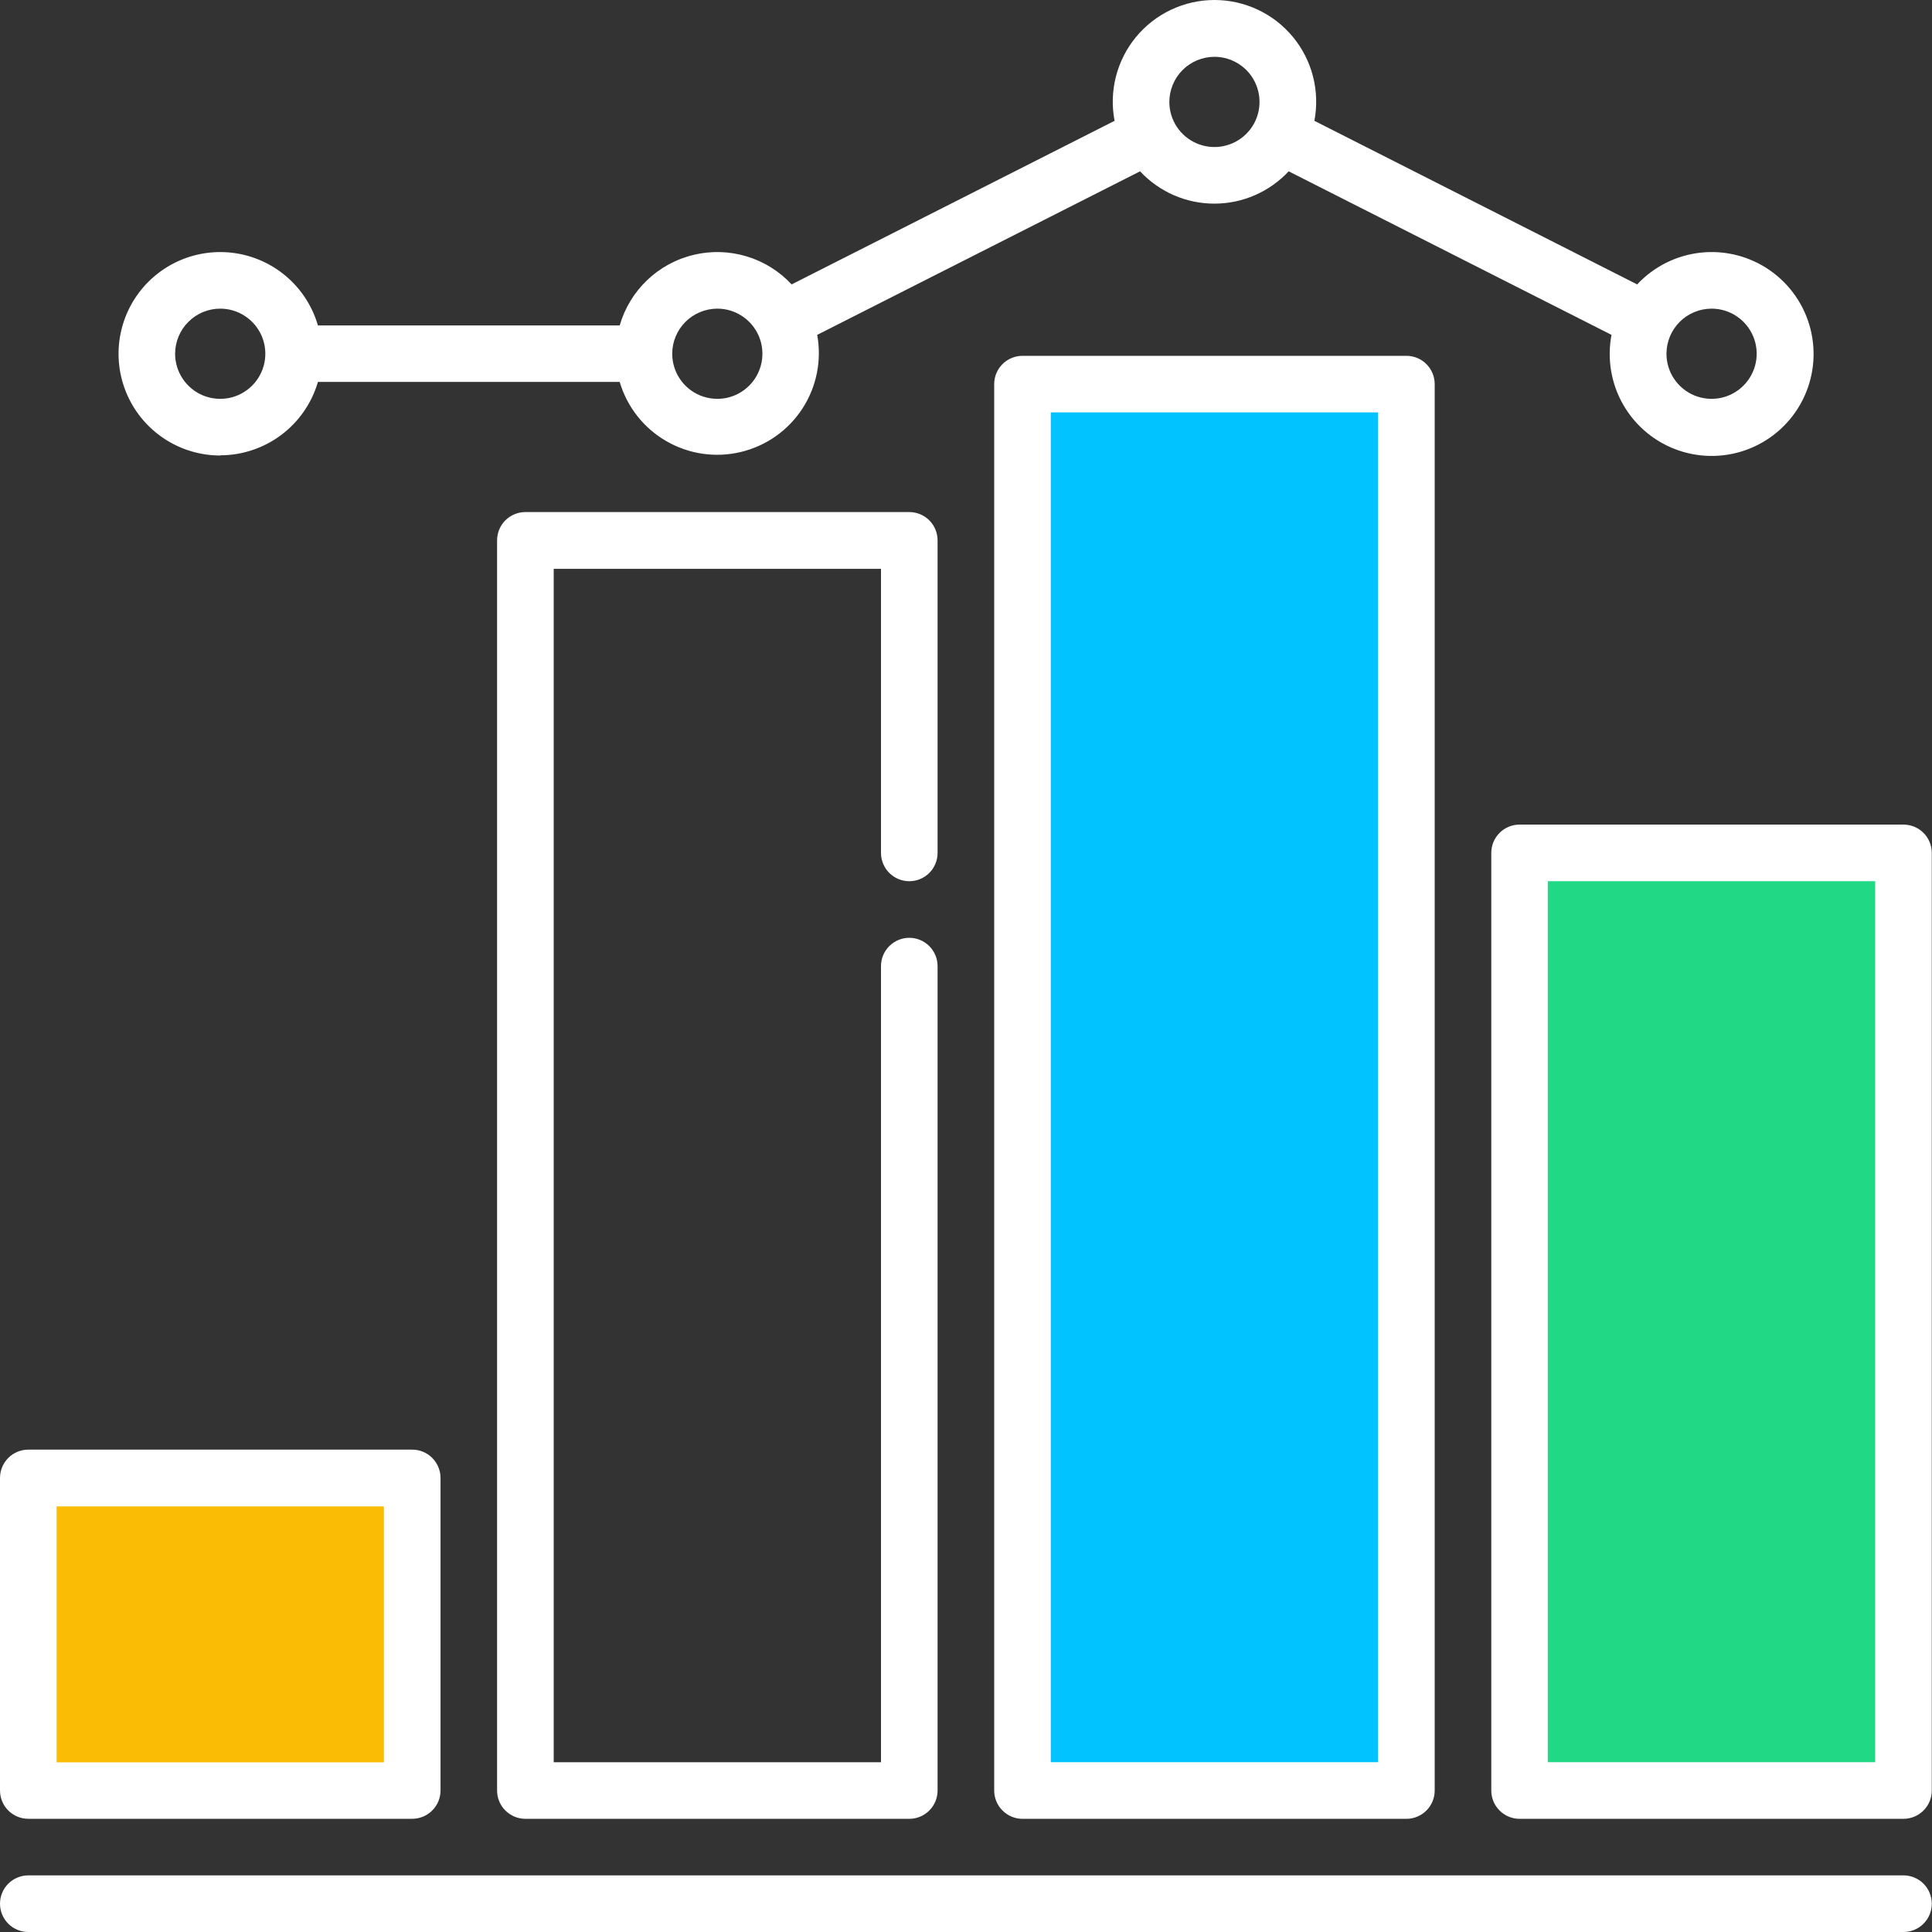 <svg width="52" height="52" viewBox="0 0 52 52" fill="none" xmlns="http://www.w3.org/2000/svg">
<rect x="0" y="0" width="52" height="52" fill="#333333" stroke="none"/>
<path d="M38.004 9.664H27.869V47.668H38.004V9.664Z" fill="#01C3FF"/>
<path d="M50.672 23.599H40.537V47.668H50.672V23.599Z" fill="#21D885"/>
<path d="M11.401 40.068H1.267V47.668H11.401V40.068Z" fill="#FBBC05"/>
<path d="M51.232 50.476H0.762C0.56 50.476 0.366 50.557 0.223 50.699C0.08 50.842 0 51.036 0 51.238C0 51.44 0.08 51.634 0.223 51.777C0.366 51.92 0.56 52 0.762 52H51.232C51.434 52 51.628 51.92 51.771 51.777C51.914 51.634 51.994 51.44 51.994 51.238C51.994 51.036 51.914 50.842 51.771 50.699C51.628 50.557 51.434 50.476 51.232 50.476Z" fill="white"/>
<path d="M0.762 48.953H11.095C11.195 48.953 11.294 48.933 11.386 48.895C11.479 48.856 11.563 48.8 11.633 48.73C11.704 48.659 11.76 48.575 11.799 48.482C11.837 48.39 11.857 48.291 11.857 48.191V39.779C11.857 39.577 11.776 39.383 11.633 39.24C11.491 39.097 11.297 39.017 11.095 39.017H0.762C0.56 39.017 0.366 39.097 0.223 39.24C0.08 39.383 0 39.577 0 39.779L0 48.191C0 48.393 0.08 48.587 0.223 48.73C0.366 48.872 0.56 48.953 0.762 48.953ZM1.524 40.545H10.333V47.433H1.524V40.545Z" fill="white"/>
<path d="M24.474 23.718C24.676 23.718 24.869 23.637 25.012 23.495C25.155 23.352 25.235 23.158 25.235 22.956V14.544C25.235 14.342 25.155 14.148 25.012 14.005C24.869 13.863 24.676 13.782 24.474 13.782H14.141C13.939 13.782 13.745 13.863 13.602 14.005C13.459 14.148 13.379 14.342 13.379 14.544V48.192C13.379 48.394 13.459 48.588 13.602 48.73C13.745 48.873 13.939 48.954 14.141 48.954H24.474C24.676 48.954 24.869 48.873 25.012 48.73C25.155 48.588 25.235 48.394 25.235 48.192V26.003C25.235 25.801 25.155 25.608 25.012 25.465C24.869 25.322 24.676 25.241 24.474 25.241C24.272 25.241 24.078 25.322 23.935 25.465C23.792 25.608 23.712 25.801 23.712 26.003V47.431H14.903V15.31H23.712V22.96C23.713 23.161 23.794 23.354 23.936 23.496C24.079 23.638 24.272 23.718 24.474 23.718Z" fill="white"/>
<path d="M51.232 22.194H40.9C40.697 22.194 40.504 22.274 40.361 22.417C40.218 22.56 40.138 22.754 40.138 22.956V48.192C40.138 48.394 40.218 48.588 40.361 48.73C40.504 48.873 40.697 48.954 40.9 48.954H51.232C51.434 48.954 51.628 48.873 51.771 48.73C51.914 48.588 51.994 48.394 51.994 48.192V22.956C51.994 22.754 51.914 22.56 51.771 22.417C51.628 22.274 51.434 22.194 51.232 22.194ZM50.471 47.43H41.661V23.718H50.471V47.43Z" fill="white"/>
<path d="M27.521 9.577C27.319 9.577 27.125 9.657 26.982 9.8C26.839 9.943 26.759 10.137 26.759 10.339V48.192C26.759 48.394 26.839 48.588 26.982 48.73C27.125 48.873 27.319 48.954 27.521 48.954H37.853C38.056 48.954 38.249 48.873 38.392 48.73C38.535 48.588 38.615 48.394 38.615 48.192V10.339C38.615 10.137 38.535 9.943 38.392 9.8C38.249 9.657 38.056 9.577 37.853 9.577H27.521ZM37.092 47.43H28.282V11.1H37.092V47.43Z" fill="white"/>
<path d="M5.928 12.255C6.521 12.254 7.098 12.061 7.572 11.705C8.046 11.348 8.392 10.848 8.557 10.279H16.679C16.877 10.951 17.325 11.521 17.932 11.872C18.538 12.223 19.256 12.329 19.937 12.166C20.619 12.004 21.212 11.587 21.595 11C21.978 10.414 22.121 9.702 21.995 9.013L30.685 4.611C30.941 4.885 31.25 5.104 31.594 5.254C31.938 5.404 32.31 5.481 32.685 5.481C33.06 5.481 33.431 5.404 33.775 5.254C34.119 5.104 34.429 4.885 34.685 4.611L43.374 9.013C43.25 9.662 43.365 10.335 43.697 10.906C44.029 11.478 44.556 11.91 45.182 12.124C45.807 12.338 46.489 12.319 47.101 12.07C47.714 11.821 48.216 11.36 48.515 10.771C48.815 10.181 48.891 9.504 48.731 8.862C48.571 8.221 48.184 7.659 47.643 7.28C47.101 6.901 46.441 6.73 45.784 6.799C45.126 6.868 44.516 7.172 44.065 7.655L35.377 3.252C35.452 2.856 35.44 2.448 35.34 2.058C35.24 1.667 35.055 1.304 34.798 0.993C34.541 0.683 34.219 0.432 33.854 0.261C33.489 0.089 33.091 0 32.688 0C32.285 0 31.887 0.089 31.522 0.261C31.157 0.432 30.835 0.683 30.578 0.993C30.321 1.304 30.136 1.667 30.036 2.058C29.936 2.448 29.923 2.856 29.999 3.252L21.307 7.655C20.978 7.301 20.56 7.04 20.097 6.901C19.633 6.761 19.141 6.746 18.671 6.859C18.2 6.971 17.768 7.206 17.418 7.54C17.068 7.874 16.813 8.295 16.679 8.76H8.557C8.416 8.272 8.141 7.832 7.764 7.491C7.386 7.15 6.922 6.921 6.421 6.829C5.921 6.738 5.405 6.787 4.931 6.972C4.458 7.158 4.045 7.471 3.739 7.878C3.434 8.284 3.248 8.768 3.202 9.275C3.156 9.781 3.252 10.29 3.479 10.745C3.706 11.2 4.056 11.583 4.489 11.851C4.921 12.118 5.42 12.26 5.928 12.26V12.255ZM46.067 8.307C46.307 8.307 46.542 8.378 46.742 8.512C46.941 8.645 47.097 8.835 47.189 9.056C47.281 9.278 47.305 9.522 47.258 9.758C47.211 9.993 47.095 10.21 46.925 10.379C46.756 10.549 46.539 10.665 46.304 10.712C46.069 10.758 45.824 10.734 45.603 10.643C45.381 10.551 45.191 10.395 45.058 10.195C44.924 9.996 44.853 9.761 44.853 9.521C44.854 9.199 44.982 8.891 45.209 8.663C45.437 8.436 45.745 8.308 46.067 8.307ZM32.687 1.529C32.927 1.529 33.162 1.601 33.361 1.734C33.561 1.867 33.717 2.057 33.808 2.279C33.9 2.501 33.924 2.745 33.877 2.98C33.831 3.216 33.715 3.432 33.545 3.602C33.376 3.771 33.159 3.887 32.924 3.934C32.688 3.981 32.444 3.957 32.222 3.865C32.001 3.773 31.811 3.617 31.677 3.418C31.544 3.218 31.473 2.983 31.473 2.743C31.474 2.421 31.602 2.113 31.829 1.885C32.057 1.658 32.365 1.53 32.687 1.529ZM19.307 8.307C19.547 8.307 19.782 8.378 19.981 8.512C20.181 8.645 20.336 8.835 20.428 9.056C20.52 9.278 20.544 9.522 20.497 9.758C20.45 9.993 20.335 10.21 20.165 10.379C19.995 10.549 19.779 10.665 19.544 10.712C19.308 10.758 19.064 10.734 18.842 10.643C18.62 10.551 18.431 10.395 18.297 10.195C18.164 9.996 18.093 9.761 18.093 9.521C18.093 9.199 18.221 8.891 18.449 8.663C18.676 8.436 18.985 8.308 19.307 8.307ZM5.927 8.307C6.168 8.307 6.402 8.378 6.602 8.512C6.801 8.645 6.957 8.835 7.049 9.056C7.141 9.278 7.165 9.522 7.118 9.758C7.071 9.993 6.956 10.21 6.786 10.379C6.616 10.549 6.4 10.665 6.164 10.712C5.929 10.758 5.685 10.734 5.463 10.643C5.241 10.551 5.051 10.395 4.918 10.195C4.785 9.996 4.713 9.761 4.713 9.521C4.714 9.199 4.842 8.89 5.07 8.663C5.298 8.435 5.606 8.307 5.928 8.307H5.927Z" fill="white"/>
</svg>
